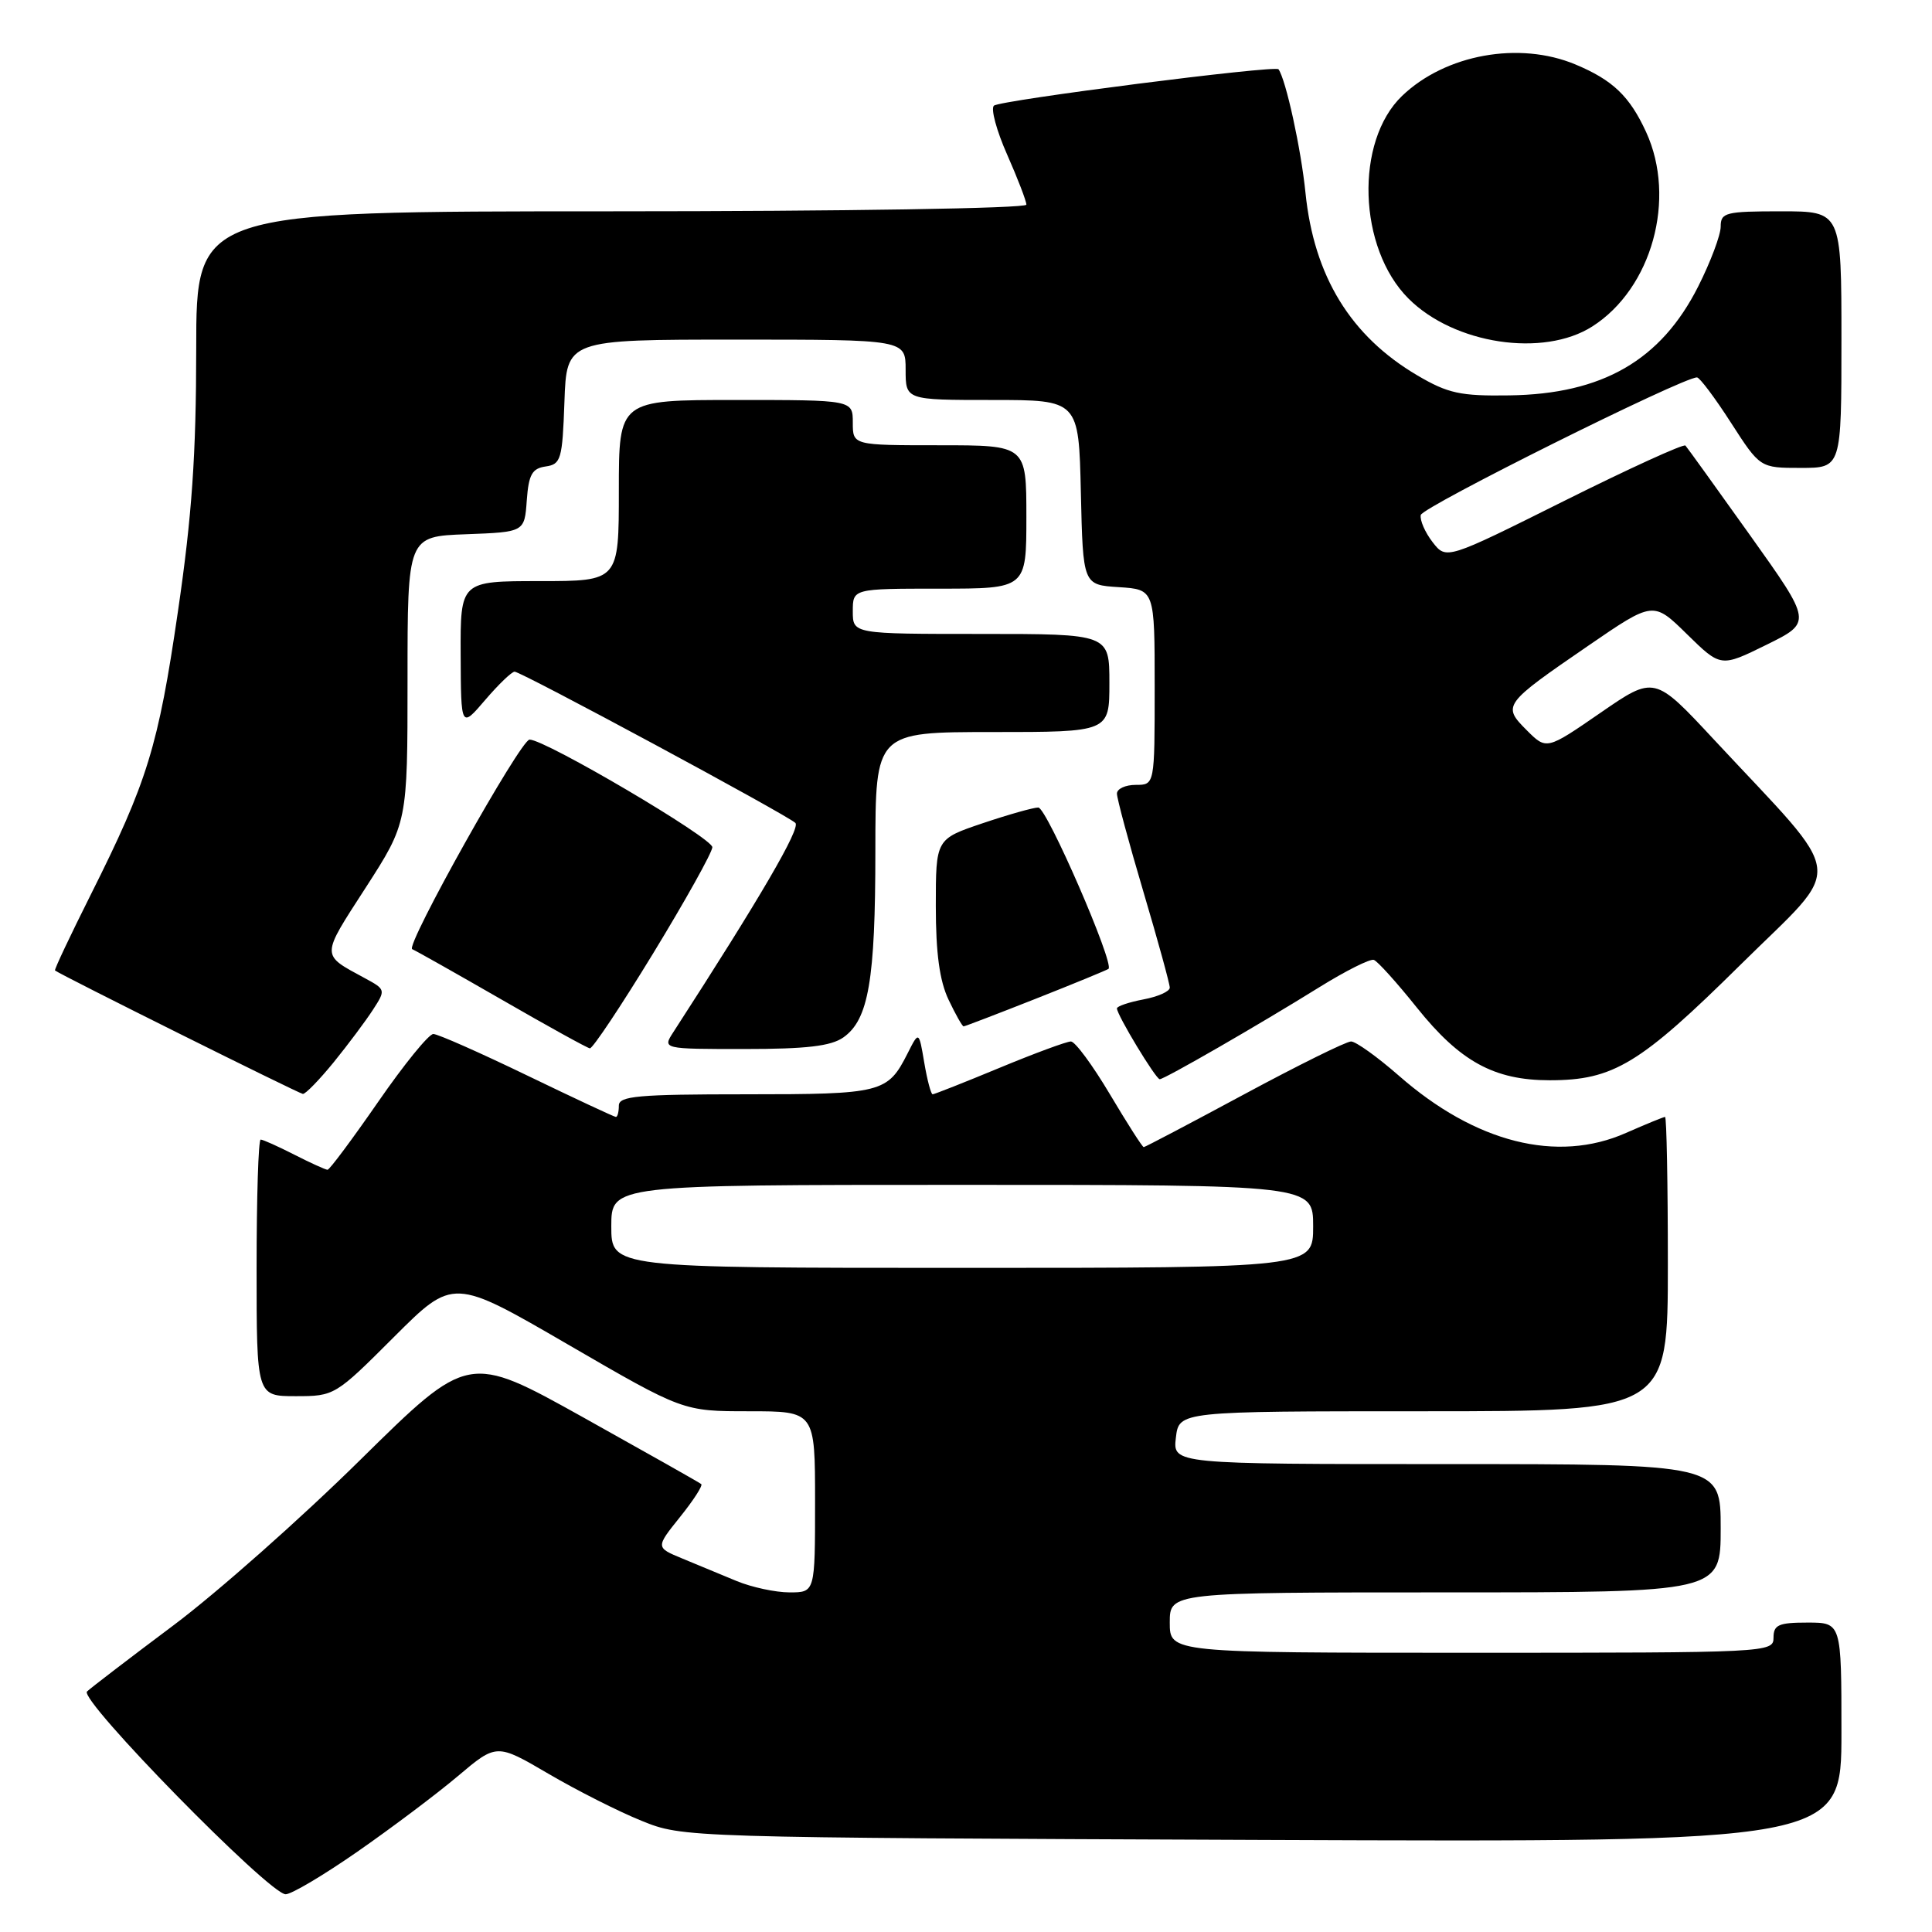 <?xml version="1.0" encoding="UTF-8" standalone="no"?>
<!DOCTYPE svg PUBLIC "-//W3C//DTD SVG 1.1//EN" "http://www.w3.org/Graphics/SVG/1.1/DTD/svg11.dtd" >
<svg xmlns="http://www.w3.org/2000/svg" xmlns:xlink="http://www.w3.org/1999/xlink" version="1.1" viewBox="0 0 256 256">
 <g >
 <path fill="currentColor"
d=" M 47.37 245.35 C 51.84 242.24 57.82 237.75 60.65 235.36 C 65.80 231.01 65.80 231.01 72.65 235.02 C 76.42 237.23 81.97 240.04 85.00 241.26 C 90.50 243.49 90.51 243.49 167.25 243.80 C 244.00 244.10 244.00 244.10 244.00 229.55 C 244.00 215.00 244.00 215.00 239.50 215.00 C 235.67 215.00 235.00 215.30 235.00 217.00 C 235.00 218.97 234.33 219.00 195.00 219.00 C 155.00 219.00 155.00 219.00 155.00 215.00 C 155.00 211.00 155.00 211.00 191.50 211.00 C 228.00 211.00 228.00 211.00 228.00 202.50 C 228.00 194.00 228.00 194.00 191.70 194.00 C 155.40 194.00 155.40 194.00 155.81 190.50 C 156.22 187.00 156.22 187.00 188.61 187.00 C 221.00 187.00 221.00 187.00 221.00 167.50 C 221.00 156.78 220.83 148.00 220.63 148.00 C 220.42 148.00 218.09 148.96 215.45 150.12 C 206.33 154.16 195.49 151.43 185.34 142.52 C 182.50 140.04 179.66 138.00 179.02 138.00 C 178.38 138.00 172.01 141.15 164.86 145.00 C 157.71 148.85 151.72 152.00 151.55 152.00 C 151.37 152.00 149.36 148.85 147.07 145.00 C 144.78 141.15 142.46 138.00 141.90 138.00 C 141.34 138.00 137.08 139.57 132.43 141.50 C 127.78 143.43 123.80 145.00 123.58 145.00 C 123.36 145.00 122.86 143.11 122.47 140.81 C 121.76 136.61 121.76 136.61 120.27 139.56 C 117.61 144.82 116.90 145.00 98.81 145.00 C 84.53 145.00 82.00 145.23 82.00 146.50 C 82.00 147.32 81.83 148.00 81.61 148.00 C 81.40 148.00 76.11 145.53 69.86 142.51 C 63.61 139.49 58.01 137.01 57.42 137.01 C 56.82 137.00 53.53 141.05 50.11 146.00 C 46.68 150.95 43.67 155.00 43.40 155.00 C 43.14 155.00 41.16 154.10 39.00 153.00 C 36.84 151.90 34.84 151.00 34.54 151.00 C 34.24 151.00 34.00 158.65 34.00 168.00 C 34.00 185.00 34.00 185.00 39.18 185.00 C 44.32 185.00 44.43 184.93 52.20 177.16 C 60.05 169.32 60.05 169.32 75.27 178.16 C 90.50 187.00 90.50 187.00 99.25 187.00 C 108.00 187.00 108.00 187.00 108.00 199.00 C 108.00 211.00 108.00 211.00 104.62 211.00 C 102.76 211.00 99.61 210.32 97.62 209.50 C 95.63 208.68 92.40 207.34 90.43 206.52 C 86.87 205.05 86.87 205.05 90.10 201.02 C 91.88 198.81 93.15 196.84 92.92 196.65 C 92.69 196.45 85.65 192.48 77.28 187.81 C 62.06 179.33 62.06 179.33 47.77 193.41 C 39.92 201.16 28.76 211.04 22.99 215.36 C 17.22 219.68 12.06 223.63 11.53 224.13 C 10.40 225.19 35.69 251.00 37.85 251.00 C 38.62 251.00 42.90 248.46 47.37 245.35 Z  M 44.22 140.75 C 46.12 138.41 48.45 135.29 49.41 133.81 C 51.13 131.16 51.11 131.11 48.32 129.60 C 42.49 126.44 42.48 126.87 48.43 117.66 C 54.00 109.02 54.00 109.02 54.00 90.05 C 54.00 71.08 54.00 71.08 61.75 70.79 C 69.50 70.50 69.50 70.50 69.80 66.31 C 70.05 62.88 70.50 62.07 72.30 61.81 C 74.33 61.52 74.52 60.88 74.79 53.25 C 75.08 45.00 75.08 45.00 97.54 45.00 C 120.00 45.00 120.00 45.00 120.00 49.00 C 120.00 53.00 120.00 53.00 131.47 53.00 C 142.94 53.00 142.94 53.00 143.22 65.25 C 143.50 77.50 143.50 77.50 148.25 77.80 C 153.00 78.11 153.00 78.11 153.00 91.05 C 153.00 104.00 153.00 104.00 150.50 104.00 C 149.12 104.00 148.00 104.52 148.00 105.16 C 148.00 105.80 149.57 111.64 151.50 118.14 C 153.43 124.64 155.00 130.36 155.00 130.87 C 155.00 131.37 153.43 132.07 151.50 132.43 C 149.57 132.80 148.00 133.33 148.00 133.62 C 148.00 134.48 153.15 143.00 153.67 143.00 C 154.30 143.00 166.81 135.79 174.82 130.81 C 178.30 128.65 181.54 127.02 182.04 127.19 C 182.53 127.36 185.09 130.20 187.73 133.50 C 193.46 140.66 197.98 143.14 205.34 143.14 C 213.78 143.14 217.30 141.01 230.65 127.81 C 244.56 114.06 244.92 117.13 227.12 98.01 C 219.22 89.52 219.22 89.52 212.07 94.45 C 204.92 99.38 204.92 99.38 202.29 96.75 C 199.04 93.49 199.18 93.30 210.47 85.55 C 219.07 79.65 219.07 79.65 223.54 84.04 C 228.01 88.42 228.01 88.42 234.06 85.44 C 240.11 82.46 240.11 82.46 231.93 70.98 C 227.43 64.67 223.56 59.29 223.33 59.04 C 223.10 58.78 215.87 62.08 207.27 66.37 C 191.64 74.17 191.64 74.17 189.83 71.84 C 188.83 70.55 188.12 68.93 188.26 68.24 C 188.46 67.18 222.98 49.98 224.86 50.01 C 225.21 50.01 227.24 52.71 229.36 56.01 C 233.22 62.00 233.22 62.00 238.61 62.00 C 244.00 62.00 244.00 62.00 244.00 45.00 C 244.00 28.00 244.00 28.00 236.00 28.00 C 228.63 28.00 228.00 28.16 228.00 30.03 C 228.00 31.14 226.66 34.71 225.02 37.96 C 220.08 47.75 212.33 52.22 200.00 52.39 C 193.51 52.49 191.87 52.13 187.82 49.75 C 178.96 44.54 174.10 36.60 172.98 25.52 C 172.40 19.77 170.40 10.58 169.41 9.18 C 169.02 8.61 132.53 13.28 131.70 14.00 C 131.26 14.39 132.04 17.30 133.45 20.48 C 134.85 23.65 136.00 26.64 136.00 27.12 C 136.00 27.61 111.79 28.00 81.00 28.00 C 26.00 28.00 26.00 28.00 26.00 46.25 C 25.99 60.28 25.44 68.31 23.58 81.00 C 20.97 98.92 19.53 103.58 12.03 118.54 C 9.31 123.97 7.17 128.49 7.29 128.59 C 7.90 129.12 39.60 144.90 40.13 144.95 C 40.48 144.98 42.31 143.09 44.22 140.75 Z  M 86.55 126.32 C 90.80 119.35 94.33 113.03 94.39 112.27 C 94.48 111.09 72.27 98.00 70.17 98.00 C 68.98 98.00 53.65 125.38 54.62 125.77 C 55.10 125.97 60.45 128.99 66.50 132.47 C 72.55 135.96 77.80 138.86 78.16 138.91 C 78.52 138.96 82.30 133.29 86.55 126.32 Z  M 111.74 137.47 C 115.09 135.12 115.99 129.90 115.99 112.75 C 116.00 97.00 116.00 97.00 131.50 97.00 C 147.00 97.00 147.00 97.00 147.00 90.50 C 147.00 84.00 147.00 84.00 130.00 84.00 C 113.00 84.00 113.00 84.00 113.00 81.00 C 113.00 78.00 113.00 78.00 124.50 78.00 C 136.00 78.00 136.00 78.00 136.00 68.50 C 136.00 59.00 136.00 59.00 124.50 59.00 C 113.00 59.00 113.00 59.00 113.00 56.00 C 113.00 53.00 113.00 53.00 97.50 53.00 C 82.00 53.00 82.00 53.00 82.00 65.00 C 82.00 77.00 82.00 77.00 71.50 77.00 C 61.00 77.00 61.00 77.00 61.04 86.75 C 61.08 96.50 61.08 96.50 64.29 92.75 C 66.05 90.69 67.81 89.00 68.19 89.00 C 69.06 89.00 104.20 107.93 105.39 109.04 C 106.12 109.73 100.72 118.99 89.23 136.75 C 87.77 139.00 87.77 139.00 98.66 139.00 C 106.82 139.00 110.10 138.62 111.74 137.47 Z  M 137.24 132.34 C 142.33 130.33 146.67 128.54 146.88 128.38 C 147.70 127.72 138.70 107.00 137.58 107.00 C 136.93 107.00 133.60 107.94 130.19 109.09 C 124.00 111.18 124.00 111.18 124.00 120.06 C 124.00 126.31 124.50 129.97 125.69 132.47 C 126.61 134.41 127.51 136.00 127.68 136.00 C 127.85 136.00 132.15 134.35 137.24 132.34 Z  M 211.00 43.25 C 218.89 38.21 222.17 26.33 218.12 17.50 C 215.93 12.74 213.70 10.61 208.75 8.54 C 201.31 5.43 191.53 7.20 185.79 12.70 C 179.50 18.73 179.94 32.87 186.63 39.56 C 192.67 45.61 204.51 47.40 211.00 43.25 Z  M 81.00 162.50 C 81.00 157.00 81.00 157.00 127.50 157.00 C 174.00 157.00 174.00 157.00 174.00 162.50 C 174.00 168.00 174.00 168.00 127.50 168.00 C 81.00 168.00 81.00 168.00 81.00 162.50 Z "/>
</g>
</svg>